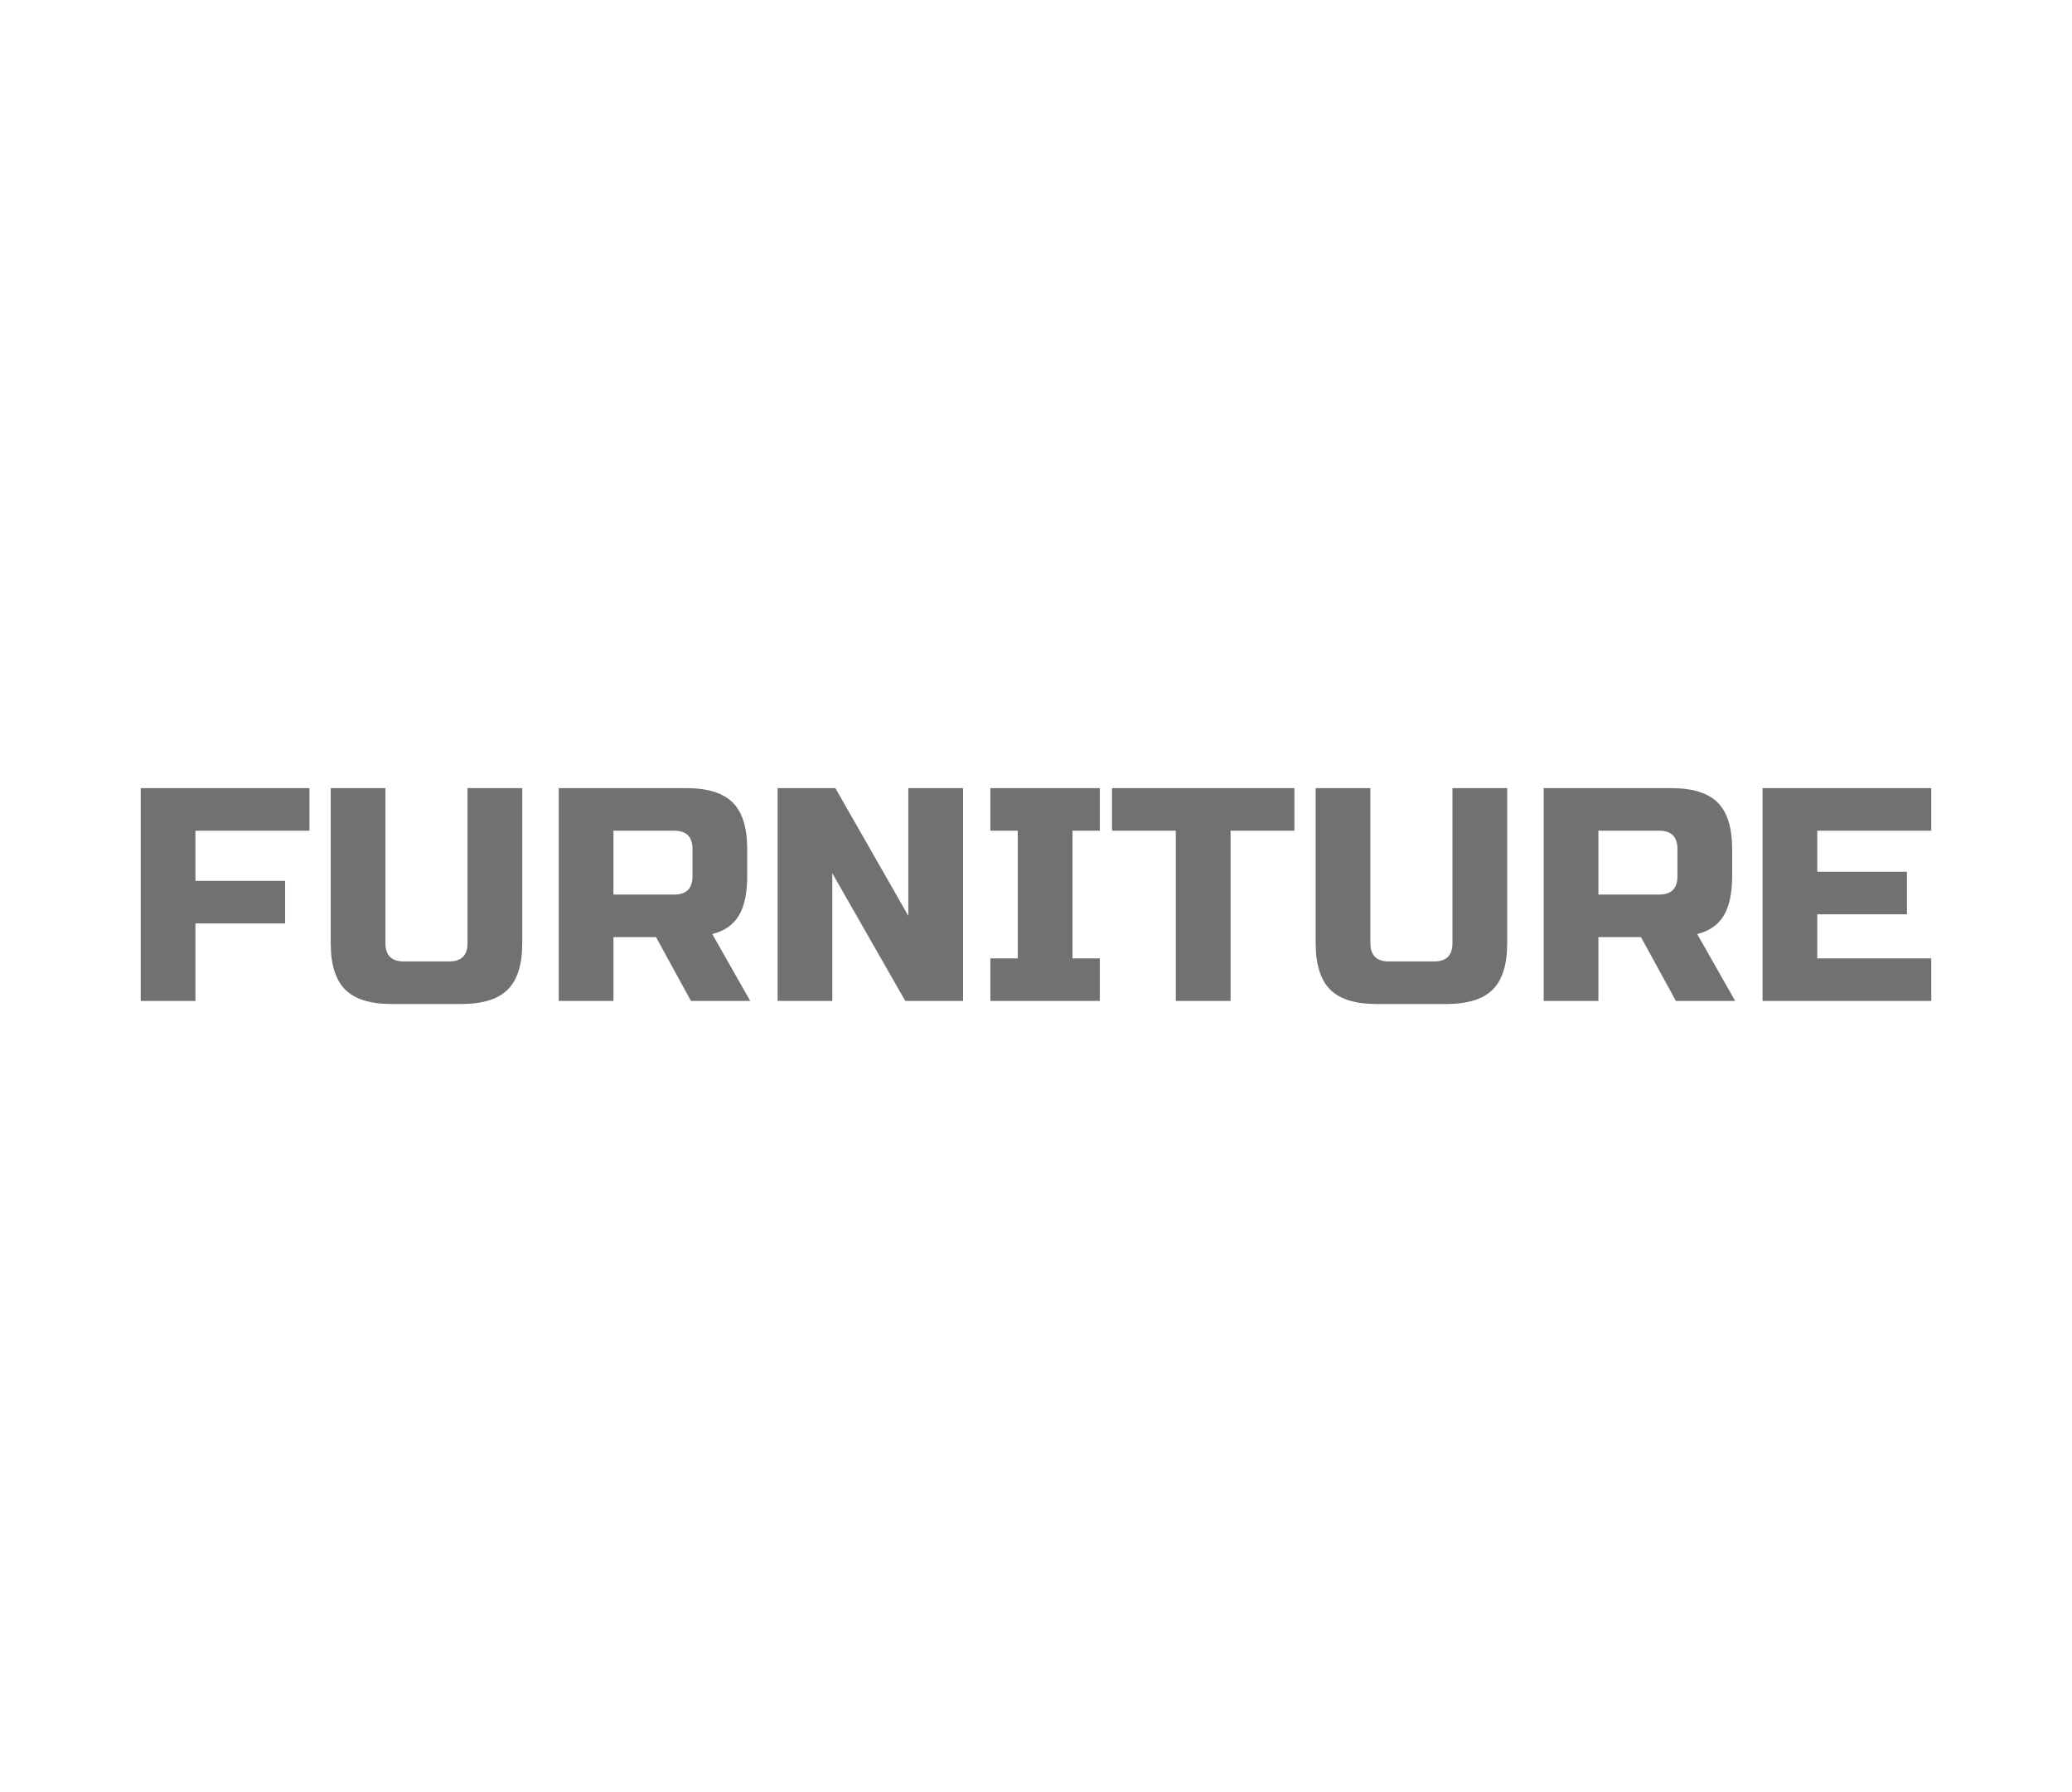 <?xml version="1.0" encoding="utf-8"?>
<!-- Generator: Adobe Illustrator 16.0.0, SVG Export Plug-In . SVG Version: 6.00 Build 0)  -->
<!DOCTYPE svg PUBLIC "-//W3C//DTD SVG 1.1//EN" "http://www.w3.org/Graphics/SVG/1.1/DTD/svg11.dtd">
<svg version="1.1" id="레이어_1" xmlns="http://www.w3.org/2000/svg" xmlns:xlink="http://www.w3.org/1999/xlink" x="0px"
	 y="0px" width="259px" height="224px" viewBox="0 0 259 224" enable-background="new 0 0 259 224" xml:space="preserve">
<path fill="#727171" d="M24.431,125.109h-6.84V98.51h21.09v5.32h-14.25v6.271h11.21v5.319h-11.21V125.109z"/>
<path fill="#727171" d="M58.44,98.51h6.841v19.38c0,2.66-0.603,4.592-1.806,5.795s-3.135,1.806-5.795,1.806h-8.74
	c-2.659,0-4.592-0.603-5.795-1.806s-1.805-3.135-1.805-5.795V98.51h6.84v19.38c0,1.521,0.76,2.279,2.28,2.279h5.7
	c1.52,0,2.279-0.76,2.279-2.279L58.44,98.51L58.44,98.51z"/>
<path fill="#727171" d="M69.841,98.51h15.96c2.66,0,4.592,0.603,5.795,1.806c1.203,1.203,1.805,3.135,1.805,5.795v3.42
	c0,2.103-0.348,3.737-1.045,4.901c-0.696,1.166-1.805,1.938-3.324,2.318l4.75,8.359h-7.41l-4.37-7.979h-5.32v7.979h-6.84
	L69.841,98.51L69.841,98.51z M86.561,106.11c0-1.521-0.76-2.28-2.279-2.28h-7.601v7.98h7.601c1.52,0,2.279-0.761,2.279-2.28V106.11z
	"/>
<path fill="#727171" d="M120.38,125.109h-7.22l-9.12-15.959v15.959H97.2V98.51h7.22l9.12,15.96V98.51h6.84V125.109z"/>
<path fill="#727171" d="M137.479,125.109H123.8v-5.318h3.42V103.83h-3.42v-5.32h13.681v5.32h-3.42v15.961h3.42v5.318H137.479z"/>
<path fill="#727171" d="M153.82,125.109h-6.842V103.83H139v-5.32h22.8v5.32h-7.979V125.109L153.82,125.109z"/>
<path fill="#727171" d="M181.561,98.51h6.84v19.38c0,2.66-0.603,4.592-1.805,5.795c-1.205,1.203-3.137,1.806-5.796,1.806h-8.739
	c-2.66,0-4.593-0.603-5.795-1.806c-1.205-1.203-1.807-3.135-1.807-5.795V98.51h6.841v19.38c0,1.521,0.761,2.279,2.28,2.279h5.699
	c1.521,0,2.279-0.76,2.279-2.279V98.51H181.561z"/>
<path fill="#727171" d="M192.959,98.51h15.961c2.66,0,4.592,0.603,5.795,1.806s1.805,3.135,1.805,5.795v3.42
	c0,2.103-0.348,3.737-1.045,4.901c-0.697,1.166-1.805,1.938-3.324,2.318l4.75,8.359h-7.409l-4.371-7.979h-5.32v7.979h-6.841V98.51z
	 M209.68,106.11c0-1.521-0.76-2.28-2.279-2.28H199.8v7.98h7.601c1.521,0,2.279-0.761,2.279-2.28V106.11L209.68,106.11z"/>
<path fill="#727171" d="M241.409,125.109h-21.091V98.51h21.091v5.32h-14.25v5.13h11.21v5.319h-11.21v5.512h14.25V125.109z"/>
</svg>

